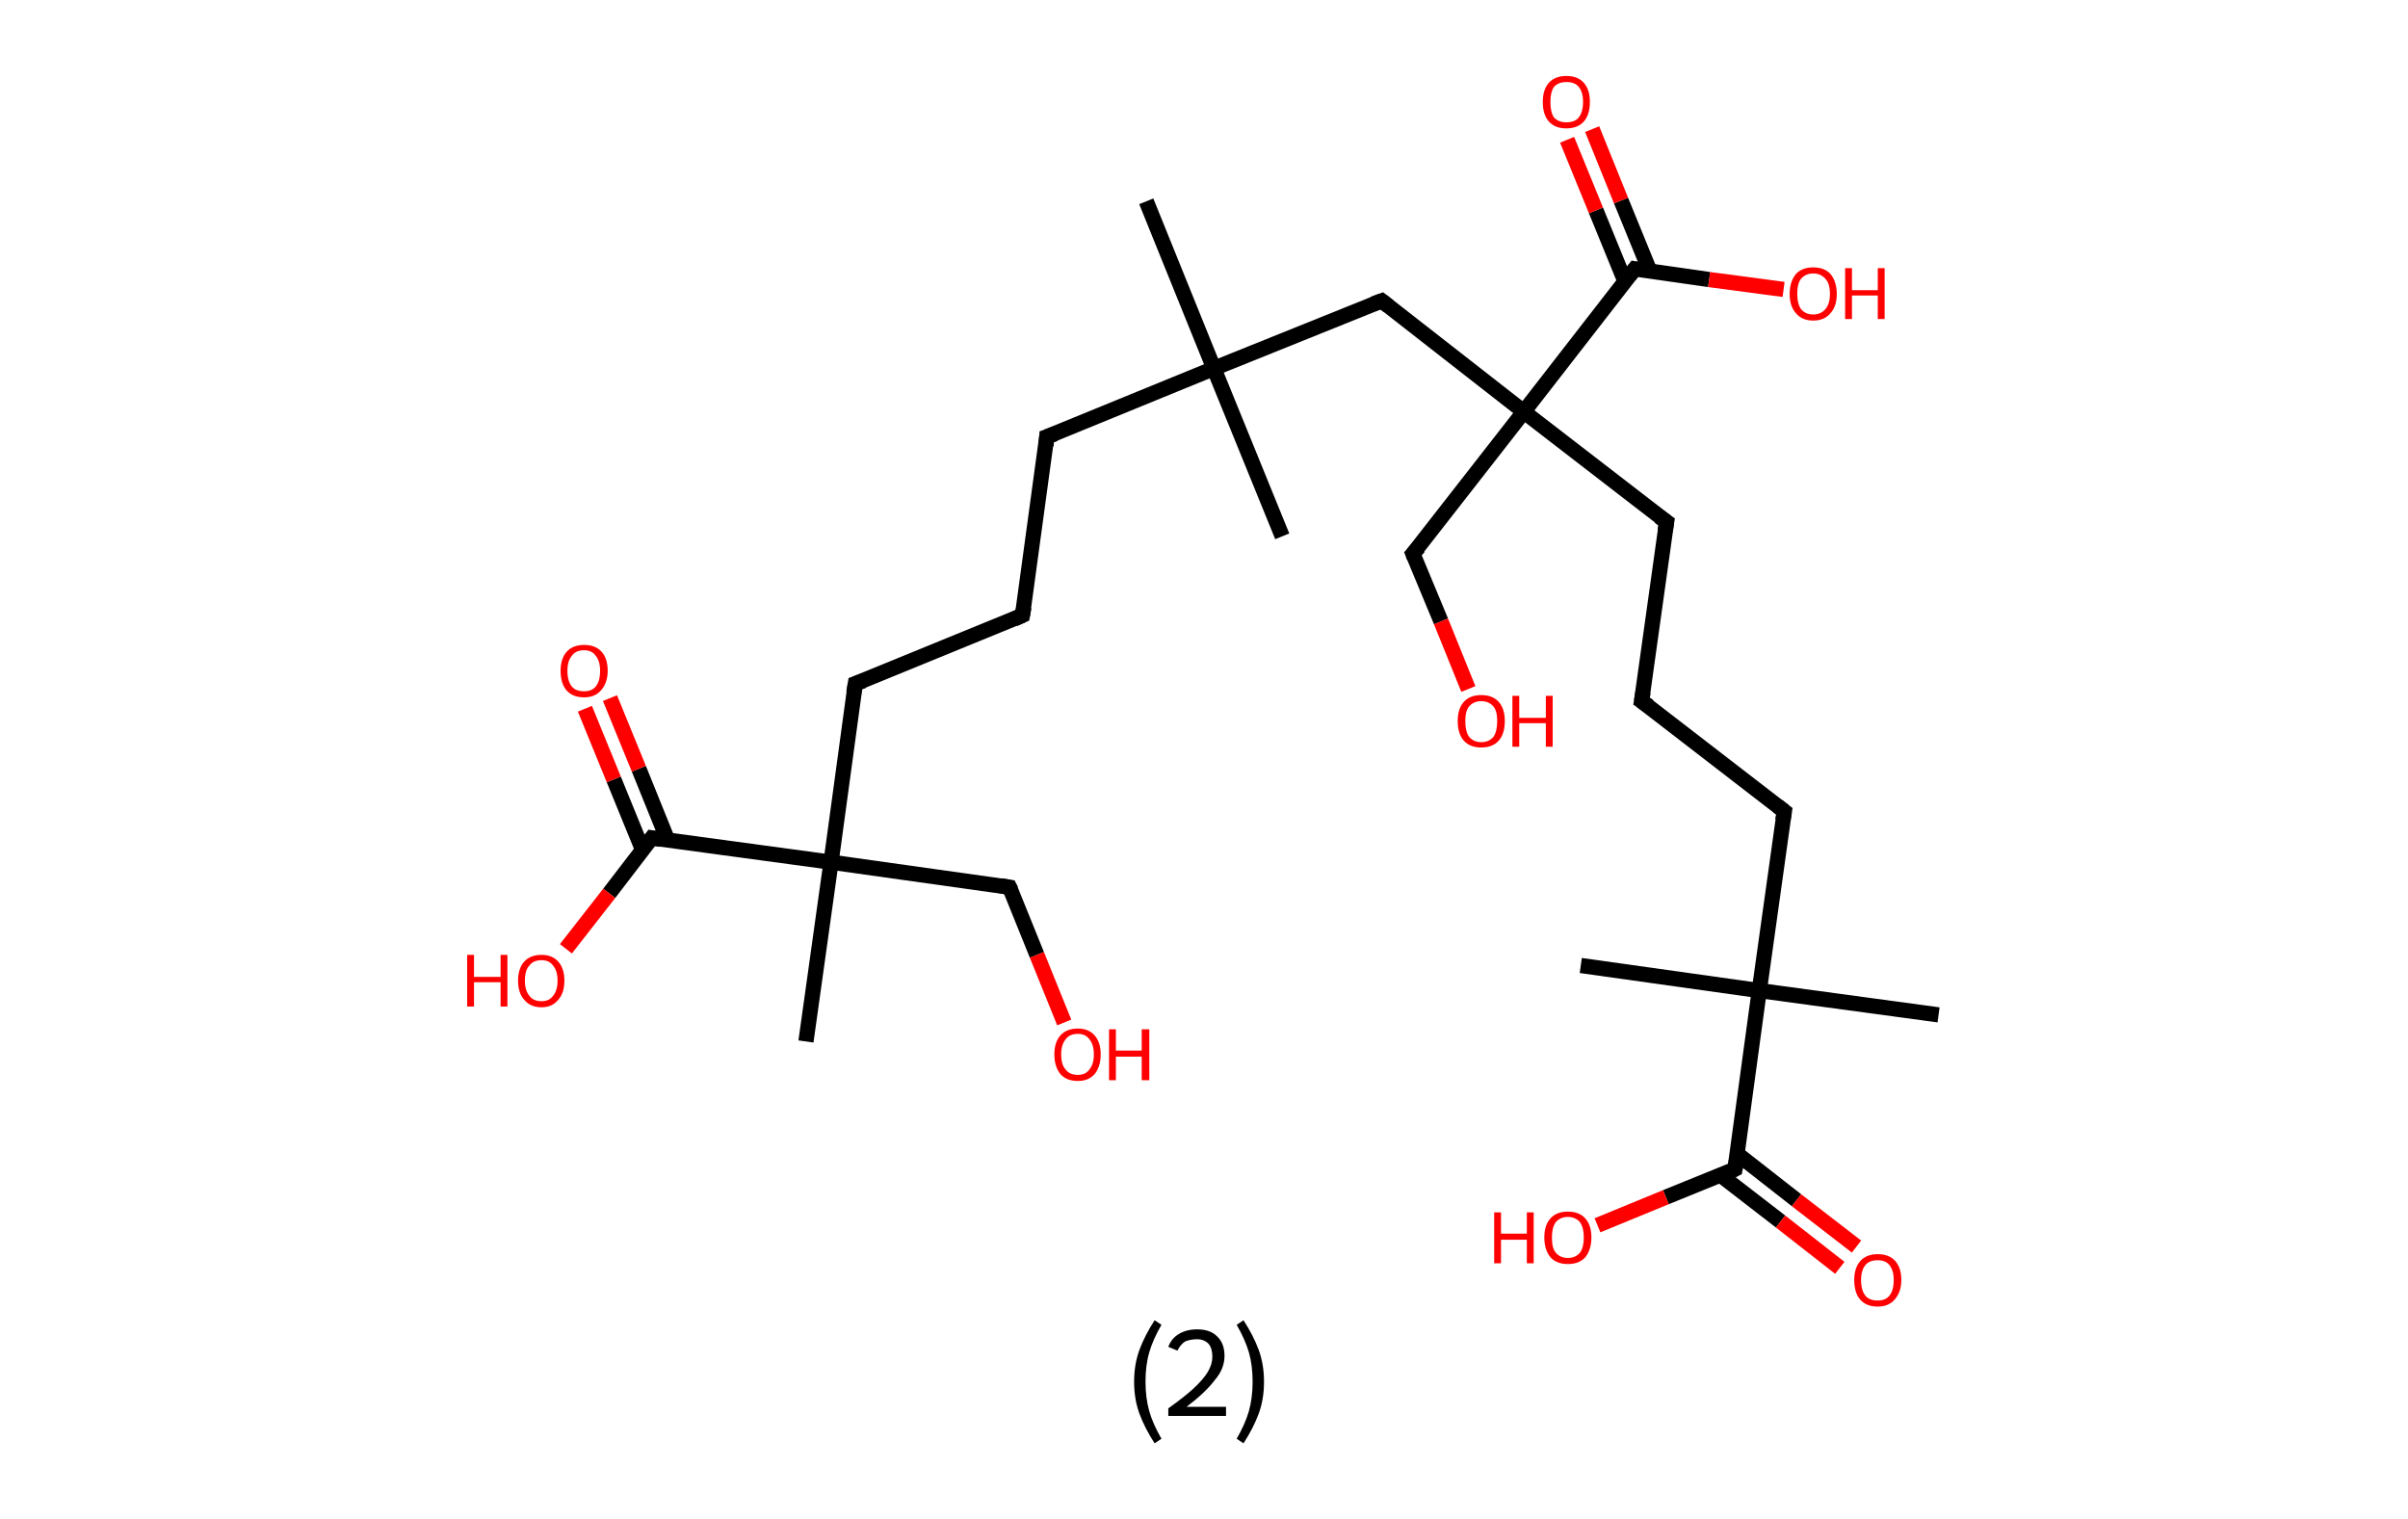 <?xml version='1.0' encoding='ASCII' standalone='yes'?>
<svg xmlns="http://www.w3.org/2000/svg" xmlns:rdkit="http://www.rdkit.org/xml" xmlns:xlink="http://www.w3.org/1999/xlink" version="1.1" baseProfile="full" xml:space="preserve" width="317px" height="200px" viewBox="0 0 317 200">
<!-- END OF HEADER -->
<rect style="opacity:1.0;fill:#FFFFFF;stroke:none" width="317.0" height="200.0" x="0.0" y="0.0"> </rect>
<path class="bond-0 atom-0 atom-1" d="M 150.9,26.5 L 159.8,48.5" style="fill:none;fill-rule:evenodd;stroke:#000000;stroke-width:2.0px;stroke-linecap:butt;stroke-linejoin:miter;stroke-opacity:1"/>
<path class="bond-1 atom-1 atom-2" d="M 159.8,48.5 L 168.8,70.6" style="fill:none;fill-rule:evenodd;stroke:#000000;stroke-width:2.0px;stroke-linecap:butt;stroke-linejoin:miter;stroke-opacity:1"/>
<path class="bond-2 atom-1 atom-3" d="M 159.8,48.5 L 137.8,57.5" style="fill:none;fill-rule:evenodd;stroke:#000000;stroke-width:2.0px;stroke-linecap:butt;stroke-linejoin:miter;stroke-opacity:1"/>
<path class="bond-3 atom-3 atom-4" d="M 137.8,57.5 L 134.6,81.0" style="fill:none;fill-rule:evenodd;stroke:#000000;stroke-width:2.0px;stroke-linecap:butt;stroke-linejoin:miter;stroke-opacity:1"/>
<path class="bond-4 atom-4 atom-5" d="M 134.6,81.0 L 112.6,90.0" style="fill:none;fill-rule:evenodd;stroke:#000000;stroke-width:2.0px;stroke-linecap:butt;stroke-linejoin:miter;stroke-opacity:1"/>
<path class="bond-5 atom-5 atom-6" d="M 112.6,90.0 L 109.4,113.5" style="fill:none;fill-rule:evenodd;stroke:#000000;stroke-width:2.0px;stroke-linecap:butt;stroke-linejoin:miter;stroke-opacity:1"/>
<path class="bond-6 atom-6 atom-7" d="M 109.4,113.5 L 106.1,137.1" style="fill:none;fill-rule:evenodd;stroke:#000000;stroke-width:2.0px;stroke-linecap:butt;stroke-linejoin:miter;stroke-opacity:1"/>
<path class="bond-7 atom-6 atom-8" d="M 109.4,113.5 L 132.9,116.8" style="fill:none;fill-rule:evenodd;stroke:#000000;stroke-width:2.0px;stroke-linecap:butt;stroke-linejoin:miter;stroke-opacity:1"/>
<path class="bond-8 atom-8 atom-9" d="M 132.9,116.8 L 136.5,125.7" style="fill:none;fill-rule:evenodd;stroke:#000000;stroke-width:2.0px;stroke-linecap:butt;stroke-linejoin:miter;stroke-opacity:1"/>
<path class="bond-8 atom-8 atom-9" d="M 136.5,125.7 L 140.1,134.6" style="fill:none;fill-rule:evenodd;stroke:#FF0000;stroke-width:2.0px;stroke-linecap:butt;stroke-linejoin:miter;stroke-opacity:1"/>
<path class="bond-9 atom-6 atom-10" d="M 109.4,113.5 L 85.8,110.3" style="fill:none;fill-rule:evenodd;stroke:#000000;stroke-width:2.0px;stroke-linecap:butt;stroke-linejoin:miter;stroke-opacity:1"/>
<path class="bond-10 atom-10 atom-11" d="M 87.9,110.6 L 84.1,101.2" style="fill:none;fill-rule:evenodd;stroke:#000000;stroke-width:2.0px;stroke-linecap:butt;stroke-linejoin:miter;stroke-opacity:1"/>
<path class="bond-10 atom-10 atom-11" d="M 84.1,101.2 L 80.3,91.9" style="fill:none;fill-rule:evenodd;stroke:#FF0000;stroke-width:2.0px;stroke-linecap:butt;stroke-linejoin:miter;stroke-opacity:1"/>
<path class="bond-10 atom-10 atom-11" d="M 84.6,111.9 L 80.8,102.6" style="fill:none;fill-rule:evenodd;stroke:#000000;stroke-width:2.0px;stroke-linecap:butt;stroke-linejoin:miter;stroke-opacity:1"/>
<path class="bond-10 atom-10 atom-11" d="M 80.8,102.6 L 77.0,93.3" style="fill:none;fill-rule:evenodd;stroke:#FF0000;stroke-width:2.0px;stroke-linecap:butt;stroke-linejoin:miter;stroke-opacity:1"/>
<path class="bond-11 atom-10 atom-12" d="M 85.8,110.3 L 80.2,117.6" style="fill:none;fill-rule:evenodd;stroke:#000000;stroke-width:2.0px;stroke-linecap:butt;stroke-linejoin:miter;stroke-opacity:1"/>
<path class="bond-11 atom-10 atom-12" d="M 80.2,117.6 L 74.5,124.9" style="fill:none;fill-rule:evenodd;stroke:#FF0000;stroke-width:2.0px;stroke-linecap:butt;stroke-linejoin:miter;stroke-opacity:1"/>
<path class="bond-12 atom-1 atom-13" d="M 159.8,48.5 L 181.9,39.6" style="fill:none;fill-rule:evenodd;stroke:#000000;stroke-width:2.0px;stroke-linecap:butt;stroke-linejoin:miter;stroke-opacity:1"/>
<path class="bond-13 atom-13 atom-14" d="M 181.9,39.6 L 200.6,54.2" style="fill:none;fill-rule:evenodd;stroke:#000000;stroke-width:2.0px;stroke-linecap:butt;stroke-linejoin:miter;stroke-opacity:1"/>
<path class="bond-14 atom-14 atom-15" d="M 200.6,54.2 L 186.0,72.9" style="fill:none;fill-rule:evenodd;stroke:#000000;stroke-width:2.0px;stroke-linecap:butt;stroke-linejoin:miter;stroke-opacity:1"/>
<path class="bond-15 atom-15 atom-16" d="M 186.0,72.9 L 189.7,81.8" style="fill:none;fill-rule:evenodd;stroke:#000000;stroke-width:2.0px;stroke-linecap:butt;stroke-linejoin:miter;stroke-opacity:1"/>
<path class="bond-15 atom-15 atom-16" d="M 189.7,81.8 L 193.3,90.7" style="fill:none;fill-rule:evenodd;stroke:#FF0000;stroke-width:2.0px;stroke-linecap:butt;stroke-linejoin:miter;stroke-opacity:1"/>
<path class="bond-16 atom-14 atom-17" d="M 200.6,54.2 L 219.4,68.7" style="fill:none;fill-rule:evenodd;stroke:#000000;stroke-width:2.0px;stroke-linecap:butt;stroke-linejoin:miter;stroke-opacity:1"/>
<path class="bond-17 atom-17 atom-18" d="M 219.4,68.7 L 216.1,92.3" style="fill:none;fill-rule:evenodd;stroke:#000000;stroke-width:2.0px;stroke-linecap:butt;stroke-linejoin:miter;stroke-opacity:1"/>
<path class="bond-18 atom-18 atom-19" d="M 216.1,92.3 L 234.9,106.8" style="fill:none;fill-rule:evenodd;stroke:#000000;stroke-width:2.0px;stroke-linecap:butt;stroke-linejoin:miter;stroke-opacity:1"/>
<path class="bond-19 atom-19 atom-20" d="M 234.9,106.8 L 231.6,130.4" style="fill:none;fill-rule:evenodd;stroke:#000000;stroke-width:2.0px;stroke-linecap:butt;stroke-linejoin:miter;stroke-opacity:1"/>
<path class="bond-20 atom-20 atom-21" d="M 231.6,130.4 L 208.1,127.1" style="fill:none;fill-rule:evenodd;stroke:#000000;stroke-width:2.0px;stroke-linecap:butt;stroke-linejoin:miter;stroke-opacity:1"/>
<path class="bond-21 atom-20 atom-22" d="M 231.6,130.4 L 255.2,133.6" style="fill:none;fill-rule:evenodd;stroke:#000000;stroke-width:2.0px;stroke-linecap:butt;stroke-linejoin:miter;stroke-opacity:1"/>
<path class="bond-22 atom-20 atom-23" d="M 231.6,130.4 L 228.4,153.9" style="fill:none;fill-rule:evenodd;stroke:#000000;stroke-width:2.0px;stroke-linecap:butt;stroke-linejoin:miter;stroke-opacity:1"/>
<path class="bond-23 atom-23 atom-24" d="M 226.5,154.7 L 234.4,160.8" style="fill:none;fill-rule:evenodd;stroke:#000000;stroke-width:2.0px;stroke-linecap:butt;stroke-linejoin:miter;stroke-opacity:1"/>
<path class="bond-23 atom-23 atom-24" d="M 234.4,160.8 L 242.2,166.9" style="fill:none;fill-rule:evenodd;stroke:#FF0000;stroke-width:2.0px;stroke-linecap:butt;stroke-linejoin:miter;stroke-opacity:1"/>
<path class="bond-23 atom-23 atom-24" d="M 228.7,151.9 L 236.5,158.0" style="fill:none;fill-rule:evenodd;stroke:#000000;stroke-width:2.0px;stroke-linecap:butt;stroke-linejoin:miter;stroke-opacity:1"/>
<path class="bond-23 atom-23 atom-24" d="M 236.5,158.0 L 244.4,164.1" style="fill:none;fill-rule:evenodd;stroke:#FF0000;stroke-width:2.0px;stroke-linecap:butt;stroke-linejoin:miter;stroke-opacity:1"/>
<path class="bond-24 atom-23 atom-25" d="M 228.4,153.9 L 219.3,157.6" style="fill:none;fill-rule:evenodd;stroke:#000000;stroke-width:2.0px;stroke-linecap:butt;stroke-linejoin:miter;stroke-opacity:1"/>
<path class="bond-24 atom-23 atom-25" d="M 219.3,157.6 L 210.3,161.3" style="fill:none;fill-rule:evenodd;stroke:#FF0000;stroke-width:2.0px;stroke-linecap:butt;stroke-linejoin:miter;stroke-opacity:1"/>
<path class="bond-25 atom-14 atom-26" d="M 200.6,54.2 L 215.2,35.4" style="fill:none;fill-rule:evenodd;stroke:#000000;stroke-width:2.0px;stroke-linecap:butt;stroke-linejoin:miter;stroke-opacity:1"/>
<path class="bond-26 atom-26 atom-27" d="M 217.2,35.7 L 213.4,26.4" style="fill:none;fill-rule:evenodd;stroke:#000000;stroke-width:2.0px;stroke-linecap:butt;stroke-linejoin:miter;stroke-opacity:1"/>
<path class="bond-26 atom-26 atom-27" d="M 213.4,26.4 L 209.6,17.0" style="fill:none;fill-rule:evenodd;stroke:#FF0000;stroke-width:2.0px;stroke-linecap:butt;stroke-linejoin:miter;stroke-opacity:1"/>
<path class="bond-26 atom-26 atom-27" d="M 213.9,37.0 L 210.1,27.7" style="fill:none;fill-rule:evenodd;stroke:#000000;stroke-width:2.0px;stroke-linecap:butt;stroke-linejoin:miter;stroke-opacity:1"/>
<path class="bond-26 atom-26 atom-27" d="M 210.1,27.7 L 206.3,18.4" style="fill:none;fill-rule:evenodd;stroke:#FF0000;stroke-width:2.0px;stroke-linecap:butt;stroke-linejoin:miter;stroke-opacity:1"/>
<path class="bond-27 atom-26 atom-28" d="M 215.2,35.4 L 225.0,36.8" style="fill:none;fill-rule:evenodd;stroke:#000000;stroke-width:2.0px;stroke-linecap:butt;stroke-linejoin:miter;stroke-opacity:1"/>
<path class="bond-27 atom-26 atom-28" d="M 225.0,36.8 L 234.8,38.1" style="fill:none;fill-rule:evenodd;stroke:#FF0000;stroke-width:2.0px;stroke-linecap:butt;stroke-linejoin:miter;stroke-opacity:1"/>
<path d="M 138.9,57.1 L 137.8,57.5 L 137.7,58.7" style="fill:none;stroke:#000000;stroke-width:2.0px;stroke-linecap:butt;stroke-linejoin:miter;stroke-opacity:1;"/>
<path d="M 134.8,79.9 L 134.6,81.0 L 133.5,81.5" style="fill:none;stroke:#000000;stroke-width:2.0px;stroke-linecap:butt;stroke-linejoin:miter;stroke-opacity:1;"/>
<path d="M 113.7,89.6 L 112.6,90.0 L 112.4,91.2" style="fill:none;stroke:#000000;stroke-width:2.0px;stroke-linecap:butt;stroke-linejoin:miter;stroke-opacity:1;"/>
<path d="M 131.7,116.6 L 132.9,116.8 L 133.1,117.2" style="fill:none;stroke:#000000;stroke-width:2.0px;stroke-linecap:butt;stroke-linejoin:miter;stroke-opacity:1;"/>
<path d="M 87.0,110.5 L 85.8,110.3 L 85.5,110.7" style="fill:none;stroke:#000000;stroke-width:2.0px;stroke-linecap:butt;stroke-linejoin:miter;stroke-opacity:1;"/>
<path d="M 180.8,40.0 L 181.9,39.6 L 182.8,40.3" style="fill:none;stroke:#000000;stroke-width:2.0px;stroke-linecap:butt;stroke-linejoin:miter;stroke-opacity:1;"/>
<path d="M 186.8,72.0 L 186.0,72.9 L 186.2,73.4" style="fill:none;stroke:#000000;stroke-width:2.0px;stroke-linecap:butt;stroke-linejoin:miter;stroke-opacity:1;"/>
<path d="M 218.4,68.0 L 219.4,68.7 L 219.2,69.9" style="fill:none;stroke:#000000;stroke-width:2.0px;stroke-linecap:butt;stroke-linejoin:miter;stroke-opacity:1;"/>
<path d="M 216.3,91.1 L 216.1,92.3 L 217.1,93.0" style="fill:none;stroke:#000000;stroke-width:2.0px;stroke-linecap:butt;stroke-linejoin:miter;stroke-opacity:1;"/>
<path d="M 234.0,106.1 L 234.9,106.8 L 234.7,108.0" style="fill:none;stroke:#000000;stroke-width:2.0px;stroke-linecap:butt;stroke-linejoin:miter;stroke-opacity:1;"/>
<path d="M 228.6,152.7 L 228.4,153.9 L 228.0,154.1" style="fill:none;stroke:#000000;stroke-width:2.0px;stroke-linecap:butt;stroke-linejoin:miter;stroke-opacity:1;"/>
<path d="M 214.5,36.3 L 215.2,35.4 L 215.7,35.5" style="fill:none;stroke:#000000;stroke-width:2.0px;stroke-linecap:butt;stroke-linejoin:miter;stroke-opacity:1;"/>
<path class="atom-9" d="M 138.8 138.8 Q 138.8 137.2, 139.6 136.3 Q 140.4 135.4, 141.9 135.4 Q 143.3 135.4, 144.1 136.3 Q 144.9 137.2, 144.9 138.8 Q 144.9 140.4, 144.1 141.4 Q 143.3 142.3, 141.9 142.3 Q 140.4 142.3, 139.6 141.4 Q 138.8 140.4, 138.8 138.8 M 141.9 141.5 Q 142.9 141.5, 143.4 140.8 Q 144.0 140.1, 144.0 138.8 Q 144.0 137.5, 143.4 136.8 Q 142.9 136.1, 141.9 136.1 Q 140.8 136.1, 140.3 136.8 Q 139.7 137.5, 139.7 138.8 Q 139.7 140.2, 140.3 140.8 Q 140.8 141.5, 141.9 141.5 " fill="#FF0000"/>
<path class="atom-9" d="M 146.0 135.5 L 146.9 135.5 L 146.9 138.3 L 150.3 138.3 L 150.3 135.5 L 151.3 135.5 L 151.3 142.2 L 150.3 142.2 L 150.3 139.1 L 146.9 139.1 L 146.9 142.2 L 146.0 142.2 L 146.0 135.5 " fill="#FF0000"/>
<path class="atom-11" d="M 73.8 88.3 Q 73.8 86.7, 74.6 85.8 Q 75.4 84.9, 76.9 84.9 Q 78.4 84.9, 79.2 85.8 Q 80.0 86.7, 80.0 88.3 Q 80.0 89.9, 79.1 90.9 Q 78.3 91.8, 76.9 91.8 Q 75.4 91.8, 74.6 90.9 Q 73.8 90.0, 73.8 88.3 M 76.9 91.0 Q 77.9 91.0, 78.4 90.4 Q 79.0 89.7, 79.0 88.3 Q 79.0 87.0, 78.4 86.3 Q 77.9 85.6, 76.9 85.6 Q 75.8 85.6, 75.3 86.3 Q 74.7 87.0, 74.7 88.3 Q 74.7 89.7, 75.3 90.4 Q 75.8 91.0, 76.9 91.0 " fill="#FF0000"/>
<path class="atom-12" d="M 61.5 125.7 L 62.4 125.7 L 62.4 128.6 L 65.9 128.6 L 65.9 125.7 L 66.8 125.7 L 66.8 132.5 L 65.9 132.5 L 65.9 129.3 L 62.4 129.3 L 62.4 132.5 L 61.5 132.5 L 61.5 125.7 " fill="#FF0000"/>
<path class="atom-12" d="M 68.2 129.1 Q 68.2 127.5, 69.0 126.6 Q 69.8 125.7, 71.3 125.7 Q 72.7 125.7, 73.5 126.6 Q 74.3 127.5, 74.3 129.1 Q 74.3 130.7, 73.5 131.6 Q 72.7 132.6, 71.3 132.6 Q 69.8 132.6, 69.0 131.6 Q 68.2 130.7, 68.2 129.1 M 71.3 131.8 Q 72.3 131.8, 72.8 131.1 Q 73.4 130.4, 73.4 129.1 Q 73.4 127.8, 72.8 127.1 Q 72.3 126.4, 71.3 126.4 Q 70.2 126.4, 69.7 127.1 Q 69.1 127.7, 69.1 129.1 Q 69.1 130.4, 69.7 131.1 Q 70.2 131.8, 71.3 131.8 " fill="#FF0000"/>
<path class="atom-16" d="M 191.9 94.9 Q 191.9 93.3, 192.7 92.4 Q 193.5 91.5, 195.0 91.5 Q 196.5 91.5, 197.3 92.4 Q 198.1 93.3, 198.1 94.9 Q 198.1 96.6, 197.3 97.5 Q 196.5 98.4, 195.0 98.4 Q 193.5 98.4, 192.7 97.5 Q 191.9 96.6, 191.9 94.9 M 195.0 97.7 Q 196.0 97.7, 196.6 97.0 Q 197.1 96.3, 197.1 94.9 Q 197.1 93.6, 196.6 93.0 Q 196.0 92.3, 195.0 92.3 Q 194.0 92.3, 193.4 93.0 Q 192.9 93.6, 192.9 94.9 Q 192.9 96.3, 193.4 97.0 Q 194.0 97.7, 195.0 97.7 " fill="#FF0000"/>
<path class="atom-16" d="M 199.1 91.6 L 200.0 91.6 L 200.0 94.5 L 203.5 94.5 L 203.5 91.6 L 204.4 91.6 L 204.4 98.3 L 203.5 98.3 L 203.5 95.2 L 200.0 95.2 L 200.0 98.3 L 199.1 98.3 L 199.1 91.6 " fill="#FF0000"/>
<path class="atom-24" d="M 244.1 168.5 Q 244.1 166.9, 244.9 166.0 Q 245.7 165.1, 247.2 165.1 Q 248.7 165.1, 249.5 166.0 Q 250.3 166.9, 250.3 168.5 Q 250.3 170.1, 249.4 171.1 Q 248.6 172.0, 247.2 172.0 Q 245.7 172.0, 244.9 171.1 Q 244.1 170.2, 244.1 168.5 M 247.2 171.2 Q 248.2 171.2, 248.7 170.6 Q 249.3 169.9, 249.3 168.5 Q 249.3 167.2, 248.7 166.5 Q 248.2 165.9, 247.2 165.9 Q 246.1 165.9, 245.6 166.5 Q 245.0 167.2, 245.0 168.5 Q 245.0 169.9, 245.6 170.6 Q 246.1 171.2, 247.2 171.2 " fill="#FF0000"/>
<path class="atom-25" d="M 196.7 159.6 L 197.6 159.6 L 197.6 162.4 L 201.0 162.4 L 201.0 159.6 L 201.9 159.6 L 201.9 166.3 L 201.0 166.3 L 201.0 163.2 L 197.6 163.2 L 197.6 166.3 L 196.7 166.3 L 196.7 159.6 " fill="#FF0000"/>
<path class="atom-25" d="M 203.3 162.9 Q 203.3 161.3, 204.1 160.4 Q 204.9 159.5, 206.4 159.5 Q 207.9 159.5, 208.7 160.4 Q 209.5 161.3, 209.5 162.9 Q 209.5 164.5, 208.7 165.5 Q 207.9 166.4, 206.4 166.4 Q 204.9 166.4, 204.1 165.5 Q 203.3 164.5, 203.3 162.9 M 206.4 165.6 Q 207.4 165.6, 208.0 164.9 Q 208.5 164.2, 208.5 162.9 Q 208.5 161.6, 208.0 160.9 Q 207.4 160.2, 206.4 160.2 Q 205.4 160.2, 204.8 160.9 Q 204.3 161.6, 204.3 162.9 Q 204.3 164.3, 204.8 164.9 Q 205.4 165.6, 206.4 165.6 " fill="#FF0000"/>
<path class="atom-27" d="M 203.1 13.4 Q 203.1 11.8, 203.9 10.9 Q 204.7 10.0, 206.2 10.0 Q 207.7 10.0, 208.5 10.9 Q 209.3 11.8, 209.3 13.4 Q 209.3 15.1, 208.5 16.0 Q 207.7 16.9, 206.2 16.9 Q 204.7 16.9, 203.9 16.0 Q 203.1 15.1, 203.1 13.4 M 206.2 16.1 Q 207.3 16.1, 207.8 15.5 Q 208.4 14.8, 208.4 13.4 Q 208.4 12.1, 207.8 11.4 Q 207.3 10.8, 206.2 10.8 Q 205.2 10.8, 204.6 11.4 Q 204.1 12.1, 204.1 13.4 Q 204.1 14.8, 204.6 15.5 Q 205.2 16.1, 206.2 16.1 " fill="#FF0000"/>
<path class="atom-28" d="M 235.6 38.7 Q 235.6 37.1, 236.4 36.1 Q 237.2 35.2, 238.7 35.2 Q 240.2 35.2, 241.0 36.1 Q 241.8 37.1, 241.8 38.7 Q 241.8 40.3, 241.0 41.2 Q 240.2 42.2, 238.7 42.2 Q 237.2 42.2, 236.4 41.2 Q 235.6 40.3, 235.6 38.7 M 238.7 41.4 Q 239.7 41.4, 240.3 40.7 Q 240.9 40.0, 240.9 38.7 Q 240.9 37.3, 240.3 36.7 Q 239.7 36.0, 238.7 36.0 Q 237.7 36.0, 237.1 36.7 Q 236.6 37.3, 236.6 38.7 Q 236.6 40.0, 237.1 40.7 Q 237.7 41.4, 238.7 41.4 " fill="#FF0000"/>
<path class="atom-28" d="M 242.9 35.3 L 243.8 35.3 L 243.8 38.2 L 247.2 38.2 L 247.2 35.3 L 248.1 35.3 L 248.1 42.0 L 247.2 42.0 L 247.2 38.9 L 243.8 38.9 L 243.8 42.0 L 242.9 42.0 L 242.9 35.3 " fill="#FF0000"/>
<path class="legend" d="M 149.3 181.9 Q 149.3 179.6, 150.0 177.7 Q 150.7 175.8, 152.0 173.8 L 152.9 174.4 Q 151.8 176.3, 151.3 178.0 Q 150.8 179.7, 150.8 181.9 Q 150.8 184.0, 151.3 185.8 Q 151.8 187.5, 152.9 189.4 L 152.0 190.0 Q 150.7 188.0, 150.0 186.1 Q 149.3 184.2, 149.3 181.9 " fill="#000000"/>
<path class="legend" d="M 153.8 177.3 Q 154.2 176.2, 155.2 175.6 Q 156.2 175.0, 157.6 175.0 Q 159.3 175.0, 160.2 175.9 Q 161.2 176.8, 161.2 178.5 Q 161.2 180.2, 159.9 181.7 Q 158.7 183.3, 156.2 185.2 L 161.4 185.2 L 161.4 186.4 L 153.8 186.4 L 153.8 185.4 Q 155.9 183.9, 157.1 182.8 Q 158.4 181.6, 159.0 180.6 Q 159.6 179.6, 159.6 178.6 Q 159.6 177.5, 159.1 176.9 Q 158.5 176.3, 157.6 176.3 Q 156.7 176.3, 156.0 176.6 Q 155.4 177.0, 155.0 177.8 L 153.8 177.3 " fill="#000000"/>
<path class="legend" d="M 166.4 181.9 Q 166.4 184.2, 165.7 186.1 Q 165.0 188.0, 163.7 190.0 L 162.8 189.4 Q 163.9 187.5, 164.4 185.8 Q 164.9 184.0, 164.9 181.9 Q 164.9 179.7, 164.4 178.0 Q 163.9 176.3, 162.8 174.4 L 163.7 173.8 Q 165.0 175.8, 165.7 177.7 Q 166.4 179.6, 166.4 181.9 " fill="#000000"/>
</svg>

